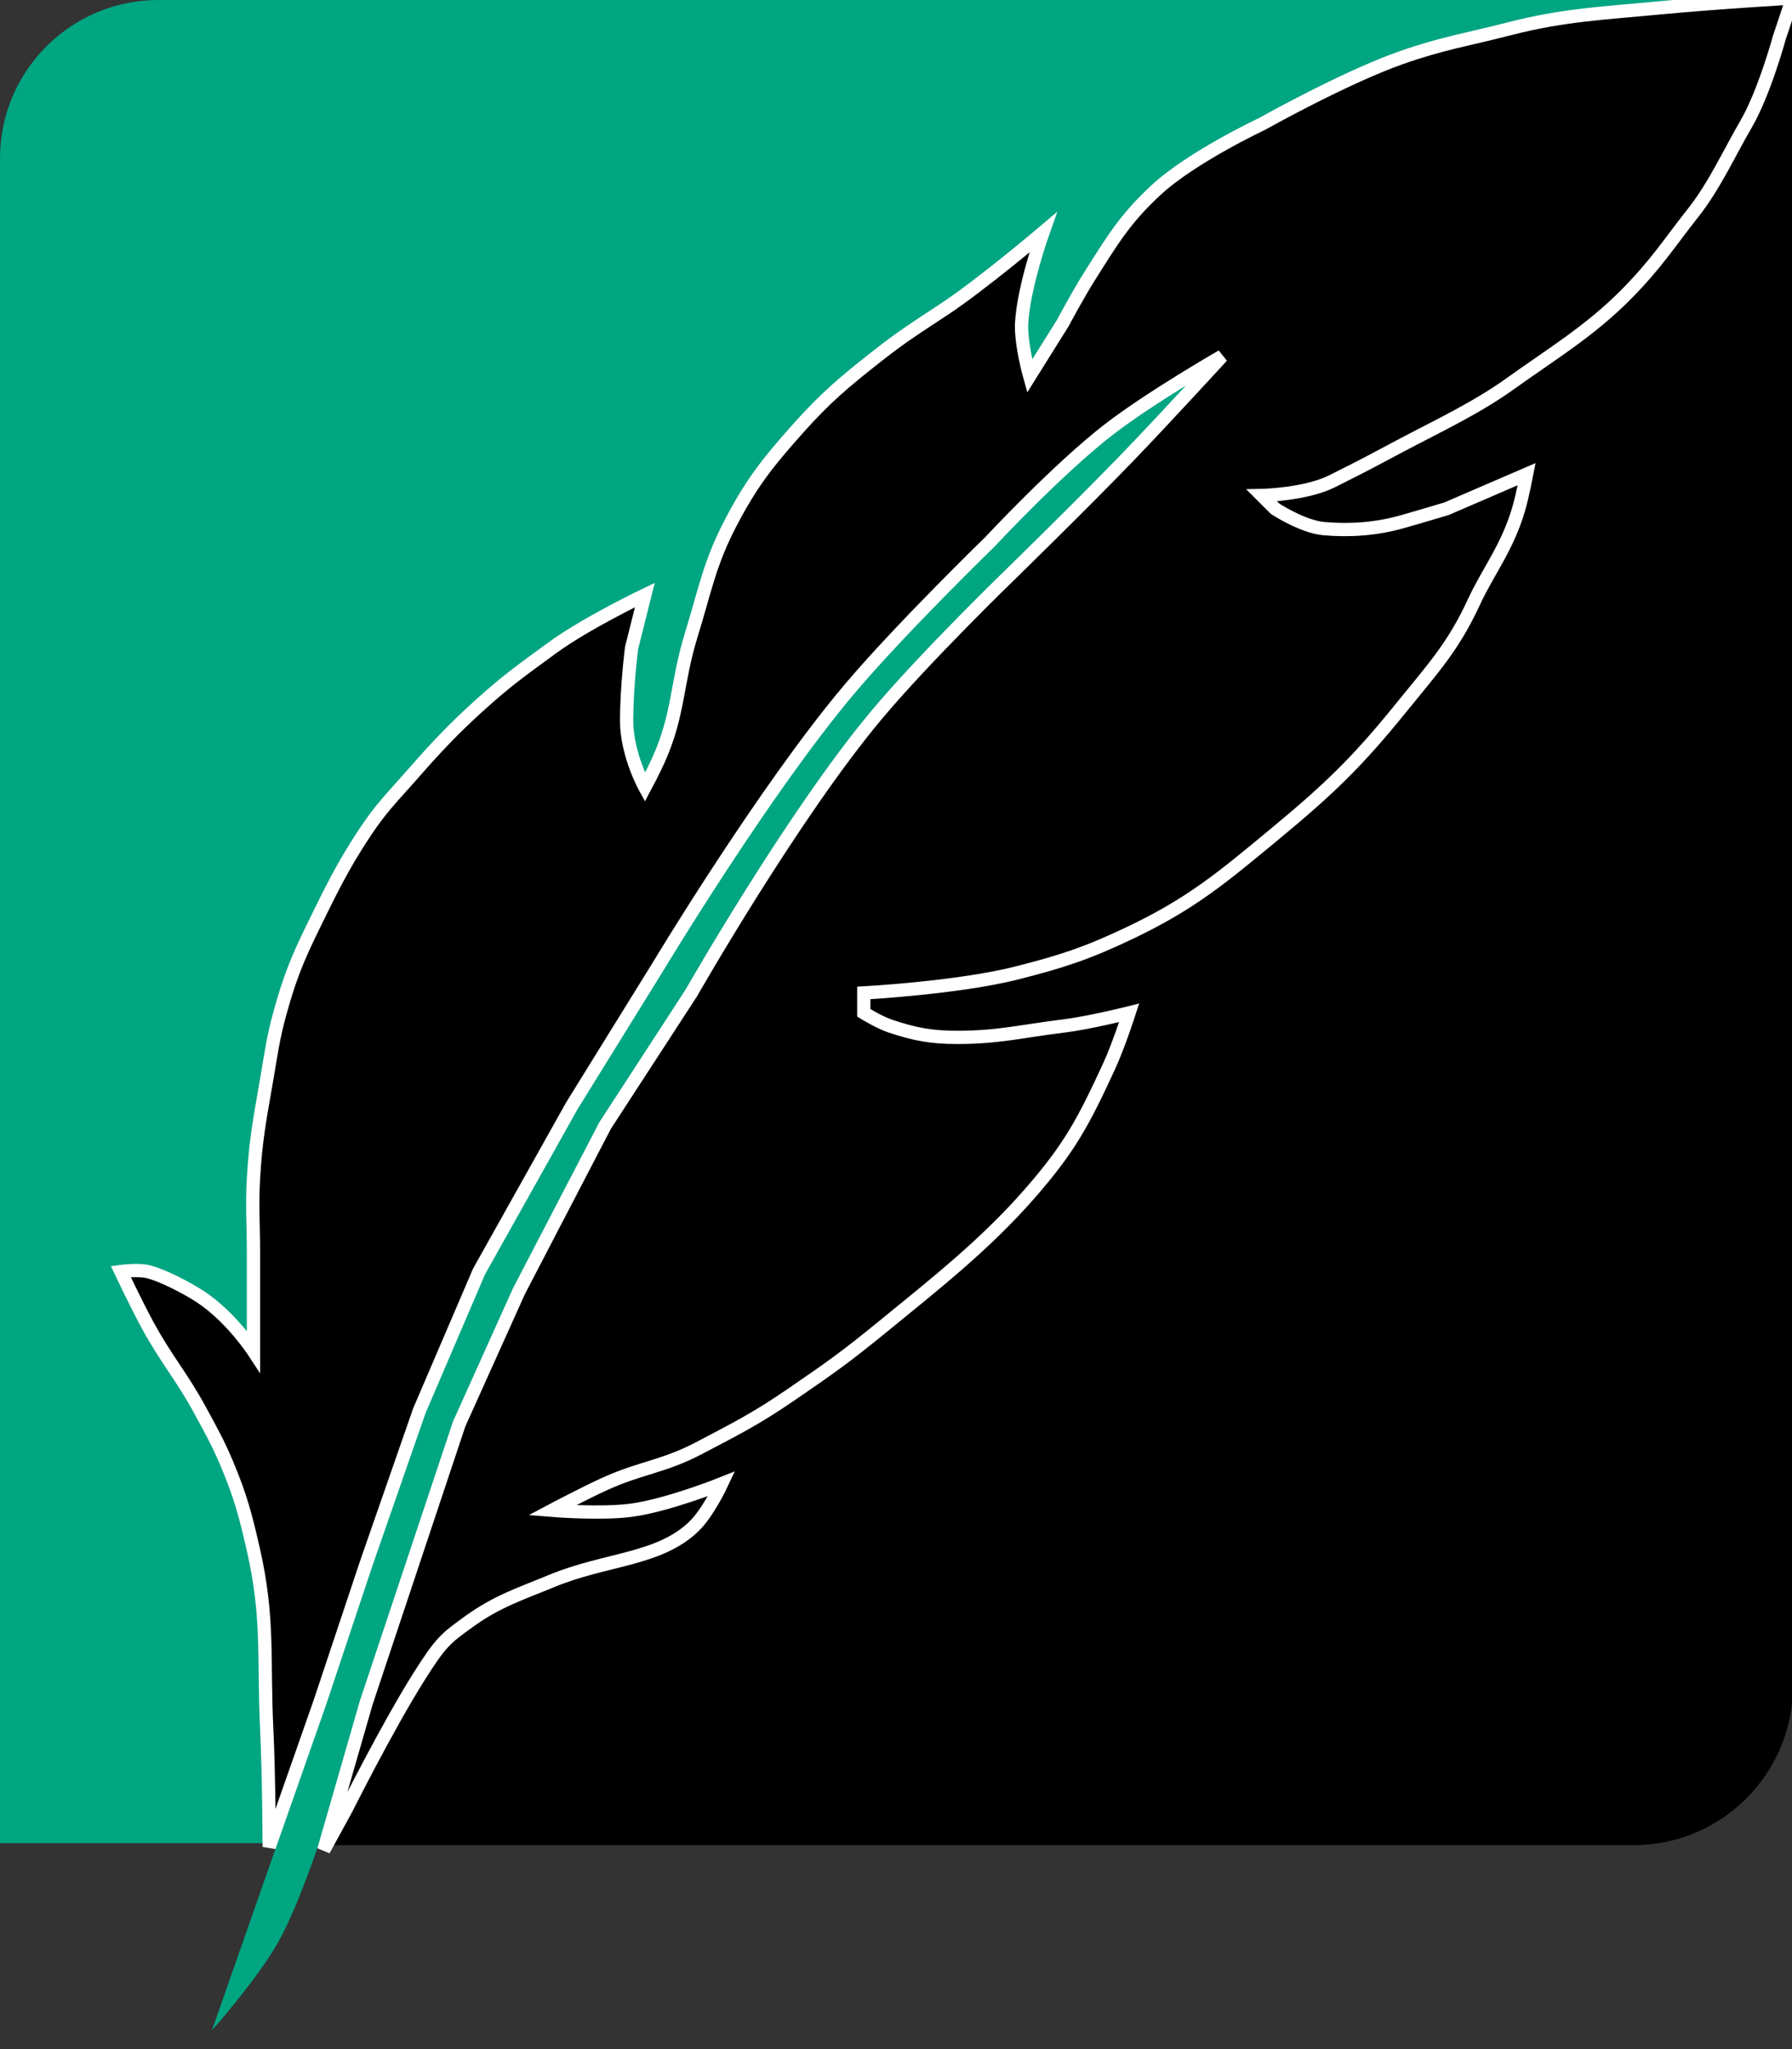 <svg width="905" height="1035" viewBox="0 0 905 1035" fill="none" xmlns="http://www.w3.org/2000/svg">
<rect x="0" y="0" width="905" height="1035" fill="#333333" stroke="none"/>
<g clip-path="url(#clip0_762_5)">
<path d="M0 80C0 35.817 35.817 0 80 0H905V851C905 895.183 869.183 931 825 931H0V80Z" fill="#00A582"/>
<path d="M848.749 21.175L458.76 409.768C453.611 414.899 449.185 420.707 445.604 427.033L161.714 928.622C161.576 928.866 161.357 929.055 161.094 929.156C159.84 929.639 160.185 931.5 161.529 931.5H825C869.183 931.5 905 895.683 905 851.5V0.5C905 0.224 904.776 0 904.5 0H900C880.788 0 862.358 7.614 848.749 21.175Z" fill="black" stroke="black"/>
<path d="M163.001 925.501L141.596 926.773L107 1025.61C107 1025.61 129.612 1000.11 140.341 981.297C150.892 962.796 163.001 925.501 163.001 925.501Z" fill="#00A582"/>
<path d="M211.764 846.627C195.811 871.874 174.91 913.633 174.91 913.633L163.5 934.5L184.961 860.029L208.413 789.672L231.866 719.316L262.018 652.31L305.572 568.552L349.126 501.546C349.126 501.546 400.492 411.434 442.935 360.833C467.318 331.762 509.941 290.477 509.941 290.477C509.941 290.477 547.149 254.167 570.246 230.171C588.863 210.83 617.151 179.917 617.151 179.917C617.151 179.917 581.183 200.602 560.196 216.77C534.533 236.539 499.89 273.725 499.89 273.725C499.89 273.725 455.268 317.08 429.534 347.432C386.348 398.367 332.375 488.145 332.375 488.145L288.821 558.501L241.917 642.259L211.764 712.615L184.961 789.672L161.509 860.029L135.951 932.872C135.951 932.872 135.836 896.628 134.707 873.43C132.985 838.049 135.859 817.513 128.006 782.971C124.061 765.618 121.505 755.821 114.605 739.418C110.067 728.631 106.775 722.906 101.204 712.615C91.696 695.052 83.909 686.624 74.401 669.061C68.83 658.77 61 642.259 61 642.259C61 642.259 69.292 641.123 74.401 642.259C81.849 643.914 94.833 650.792 101.204 654.99C116.731 665.222 128.006 682.462 128.006 682.462V675.762V632.208C128.006 617.816 127.204 609.724 128.006 595.354C129.11 575.586 131.332 564.609 134.707 545.1C136.981 531.952 137.86 524.459 141.407 511.597C146.253 494.029 150.147 484.411 158.159 468.043C166.939 450.105 172.932 437.646 183.951 420.99C192.763 407.671 197.897 403.005 208.413 390.986C220.004 377.738 228.861 368.297 241.917 356.49C256.343 343.444 263.087 338.835 278.77 327.33C295.78 314.851 325.674 300.527 325.674 300.527L318.951 327.33C318.951 327.33 316.451 346.981 316.451 363.99C316.451 380.999 325.674 397.686 325.674 397.686C325.674 397.686 329.959 389.615 332.375 384.285C342.986 360.872 341.528 345.186 349.126 320.629C356.098 298.096 358.272 284.562 369.228 263.674C379.684 243.74 387.763 233.582 402.731 216.77C416.894 200.862 426.2 193.092 442.935 179.917C455.483 170.037 463.095 165.241 476.438 156.464C495.559 143.887 526.693 117.49 526.693 117.49C526.693 117.49 516.915 145.163 515.951 163.165C515.392 173.617 519.992 189.967 519.992 189.967L536.743 163.165C536.743 163.165 544.505 148.627 550.145 139.713C561.618 121.579 567.938 110.777 583.648 96.159C601.72 79.342 637.253 62.656 637.253 62.656C637.253 62.656 678.903 39.256 707.609 29.153C728.521 21.793 741.214 19.969 762.451 14.49C789.534 7.503 810.109 6.656 837.951 3.99C866.604 1.247 905.277 -1 905.277 -1L898.576 19.102C898.576 19.102 890.998 46.909 881.825 62.656C873.391 77.134 865.809 93.82 855.451 106.99C842.186 123.858 836.512 133.204 821.451 148.49C803.086 167.13 783.713 178.737 762.451 193.99C745.642 206.049 725.891 215.31 707.609 224.99C687.85 235.452 692.917 232.929 672.951 242.99C659.325 249.857 637.253 250.273 637.253 250.273L643.953 256.974C643.953 256.974 657.754 266.032 668.5 267C681.596 268.179 694.949 267.225 707.609 263.674C717.203 260.983 730.5 256.974 730.5 256.974L771 239.5C771 239.5 768.948 250.25 767 256.974C761.345 276.493 751.395 288.85 744.462 303.878C733.821 326.946 723.564 337.714 707.609 357.483C685.529 384.84 671.034 398.72 643.953 421.138C617.117 443.354 601.71 456.435 570.246 471.393C548.944 481.52 536.159 485.712 513.291 491.495C483.87 498.935 436.234 501.546 436.234 501.546V511.597C436.234 511.597 444.085 516.447 449.635 518.297C462.048 522.435 470.367 523.99 483.451 523.99C504.385 523.99 515.962 520.816 536.743 518.297C549.989 516.692 570.246 511.597 570.246 511.597C570.246 511.597 564.875 528.247 560.196 538.399C547.27 566.443 540.292 579.758 519.951 602.99C497.394 628.754 472.472 648.327 445.951 669.99C427.103 685.386 419.533 690.742 399.451 704.49C381.483 716.792 372.221 721.349 352.951 731.49C335.315 740.771 323.592 741.288 305.572 749.468C294.916 754.306 278.77 762.87 278.77 762.87C278.77 762.87 303.082 764.853 318.451 762.87C337.008 760.475 364.451 749.468 364.451 749.468C364.451 749.468 357.656 764.017 350.451 770.99C332.833 788.042 305.938 787.256 278.77 798.49C262.685 805.142 251.188 808.717 236.951 818.99L236.756 819.131C225.084 827.553 222.753 829.235 211.764 846.627Z" fill="black" stroke="white" stroke-width="6.701"/>
</g>
<defs>
<clipPath id="clip0_762_5">
<path d="M0 0H905V1035H0V0Z" fill="black"/>
</clipPath>
</defs>
</svg>
